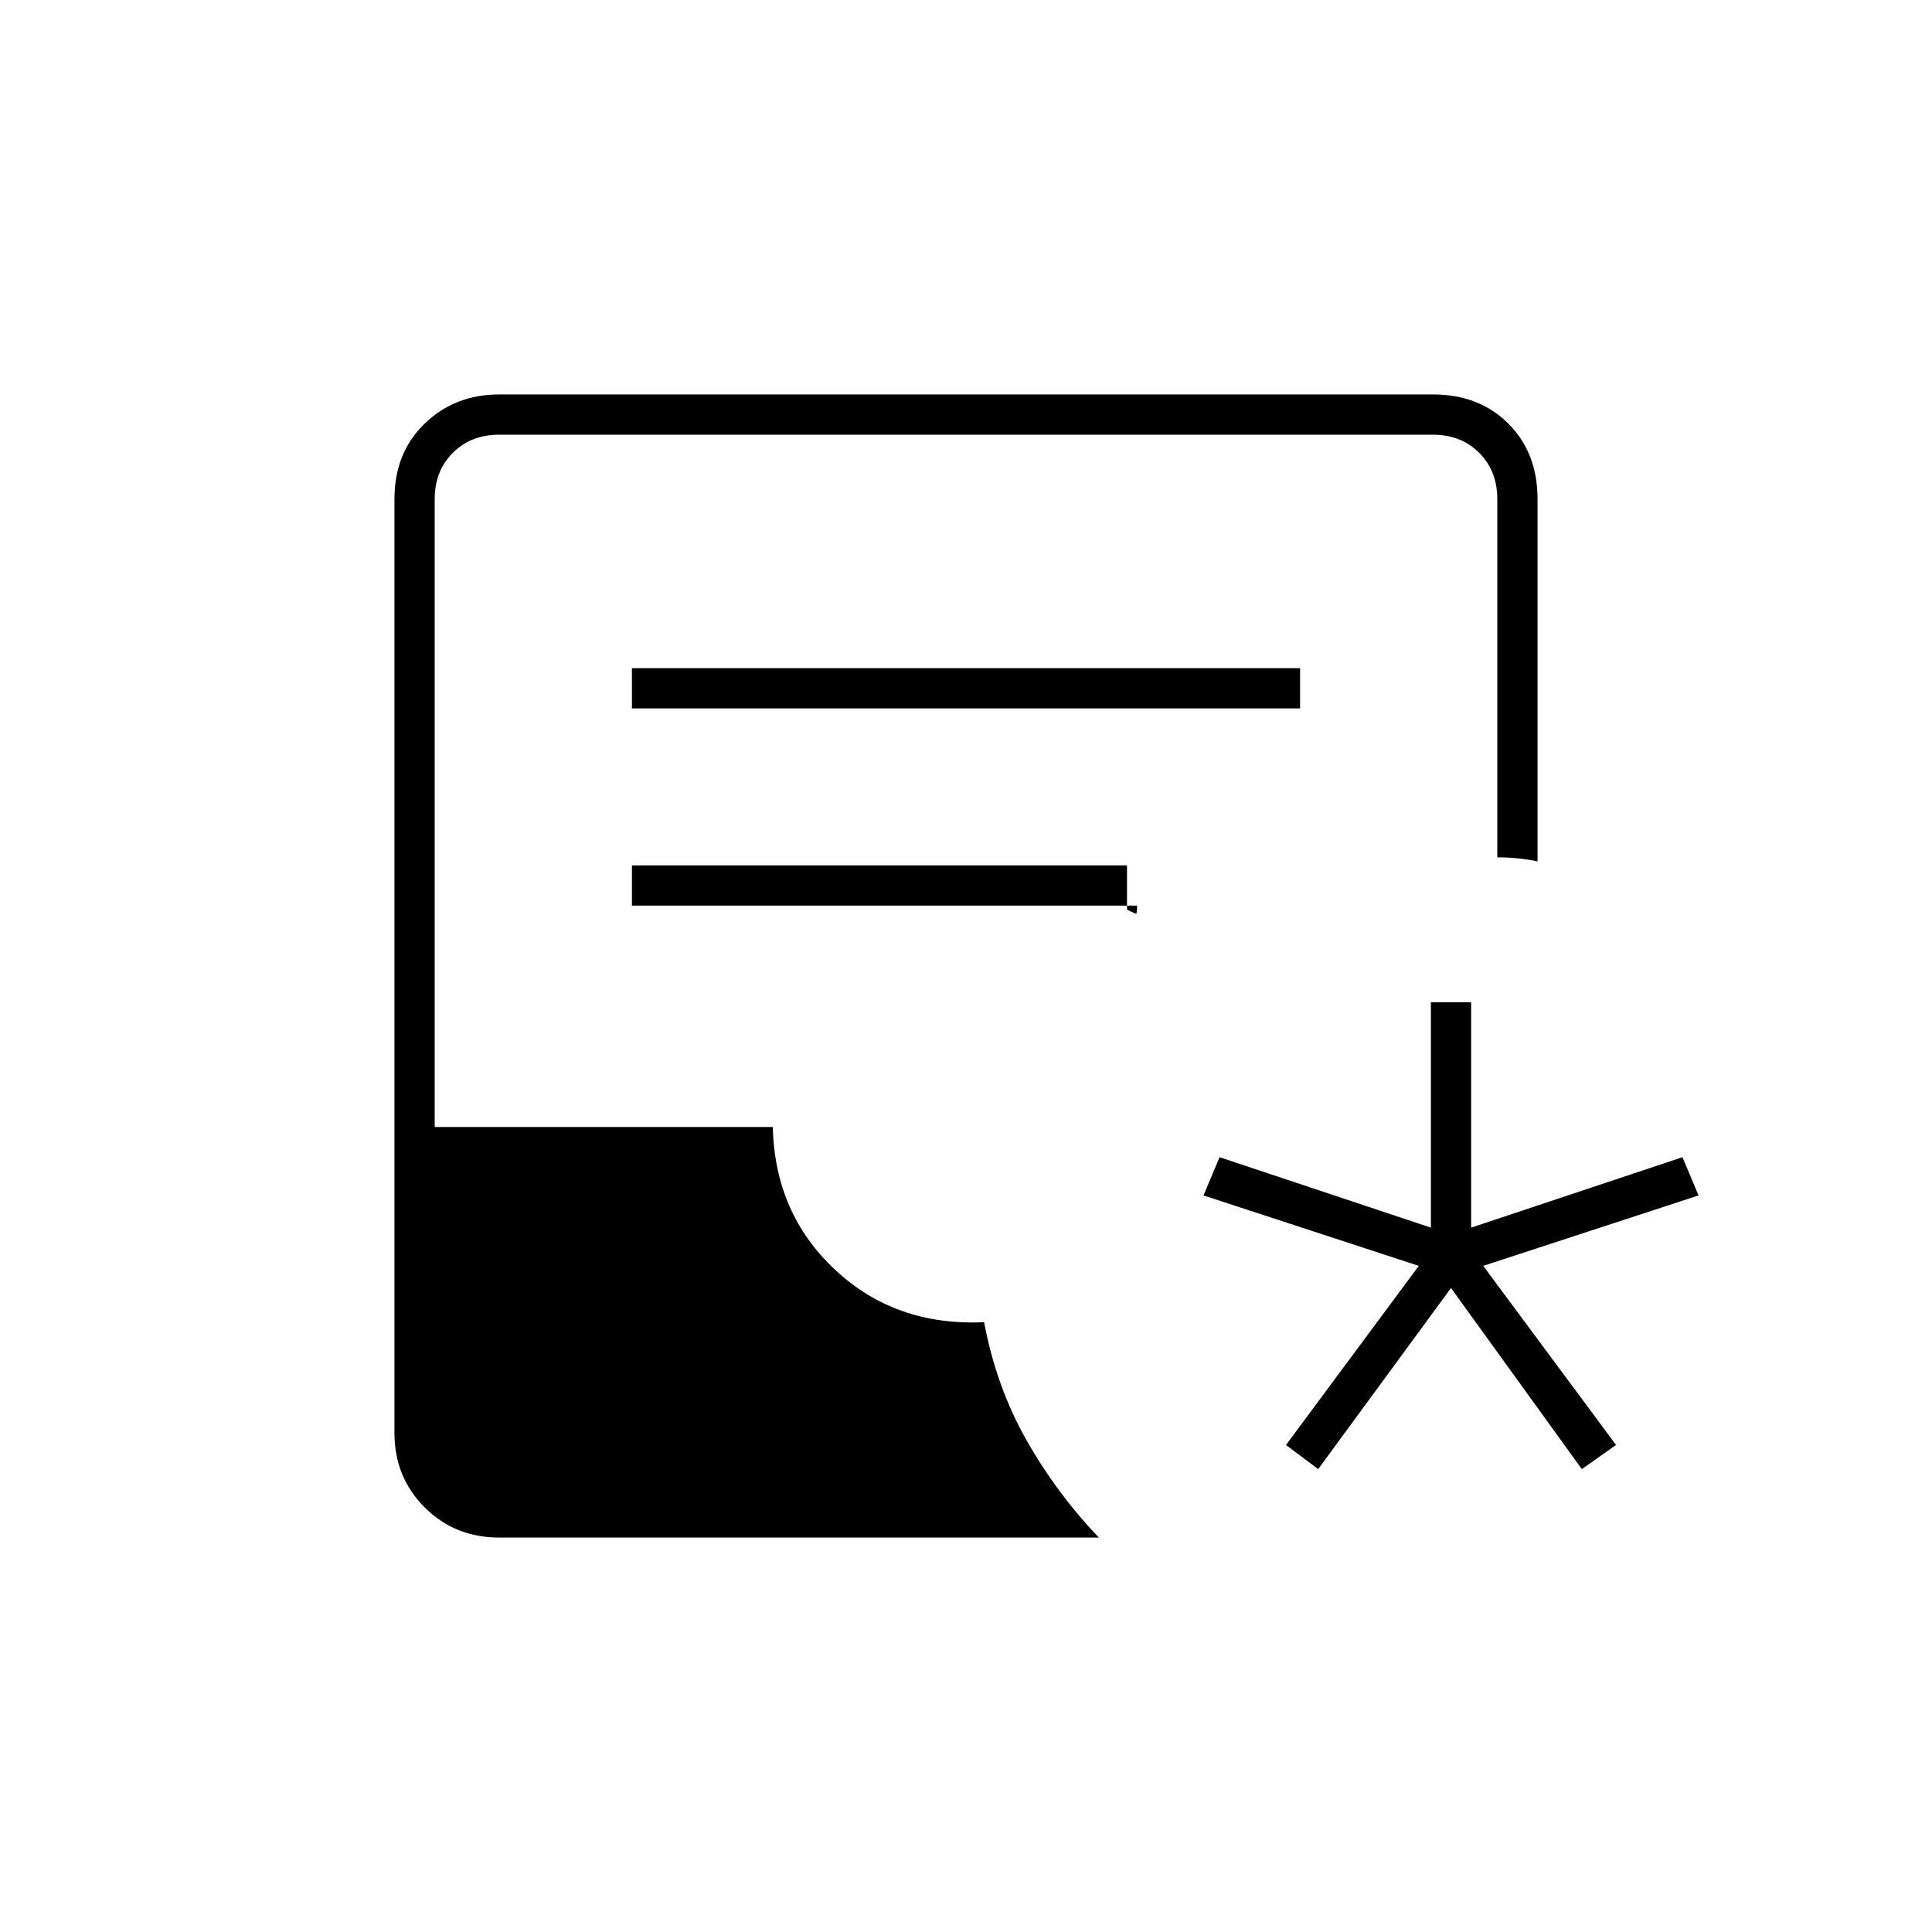 <svg xmlns="http://www.w3.org/2000/svg" height="20" viewBox="0 -960 960 960" width="20"><path d="m655-230-16-12 66-89-107-35 8-19 105 35v-112h20v112l105-35 8 19-107 35 66 89-17 12-65-90-66 90Zm-407 34q-22 0-37-15t-15-37v-464q0-23 15-37.5t37-14.5h464q23 0 37.5 14.5T764-712v180q-5-1-10-1.5t-10-.5v-178q0-14-9-23t-23-9H248q-14 0-23 9t-9 23v312h168q1 43 31 71t74 26q6 32 21 58.5t36 48.5H248Zm66-412h332v-20H314v20Zm0 98h251q0 4-.5 4t-4.5-2v-22H314v20Z"/></svg>